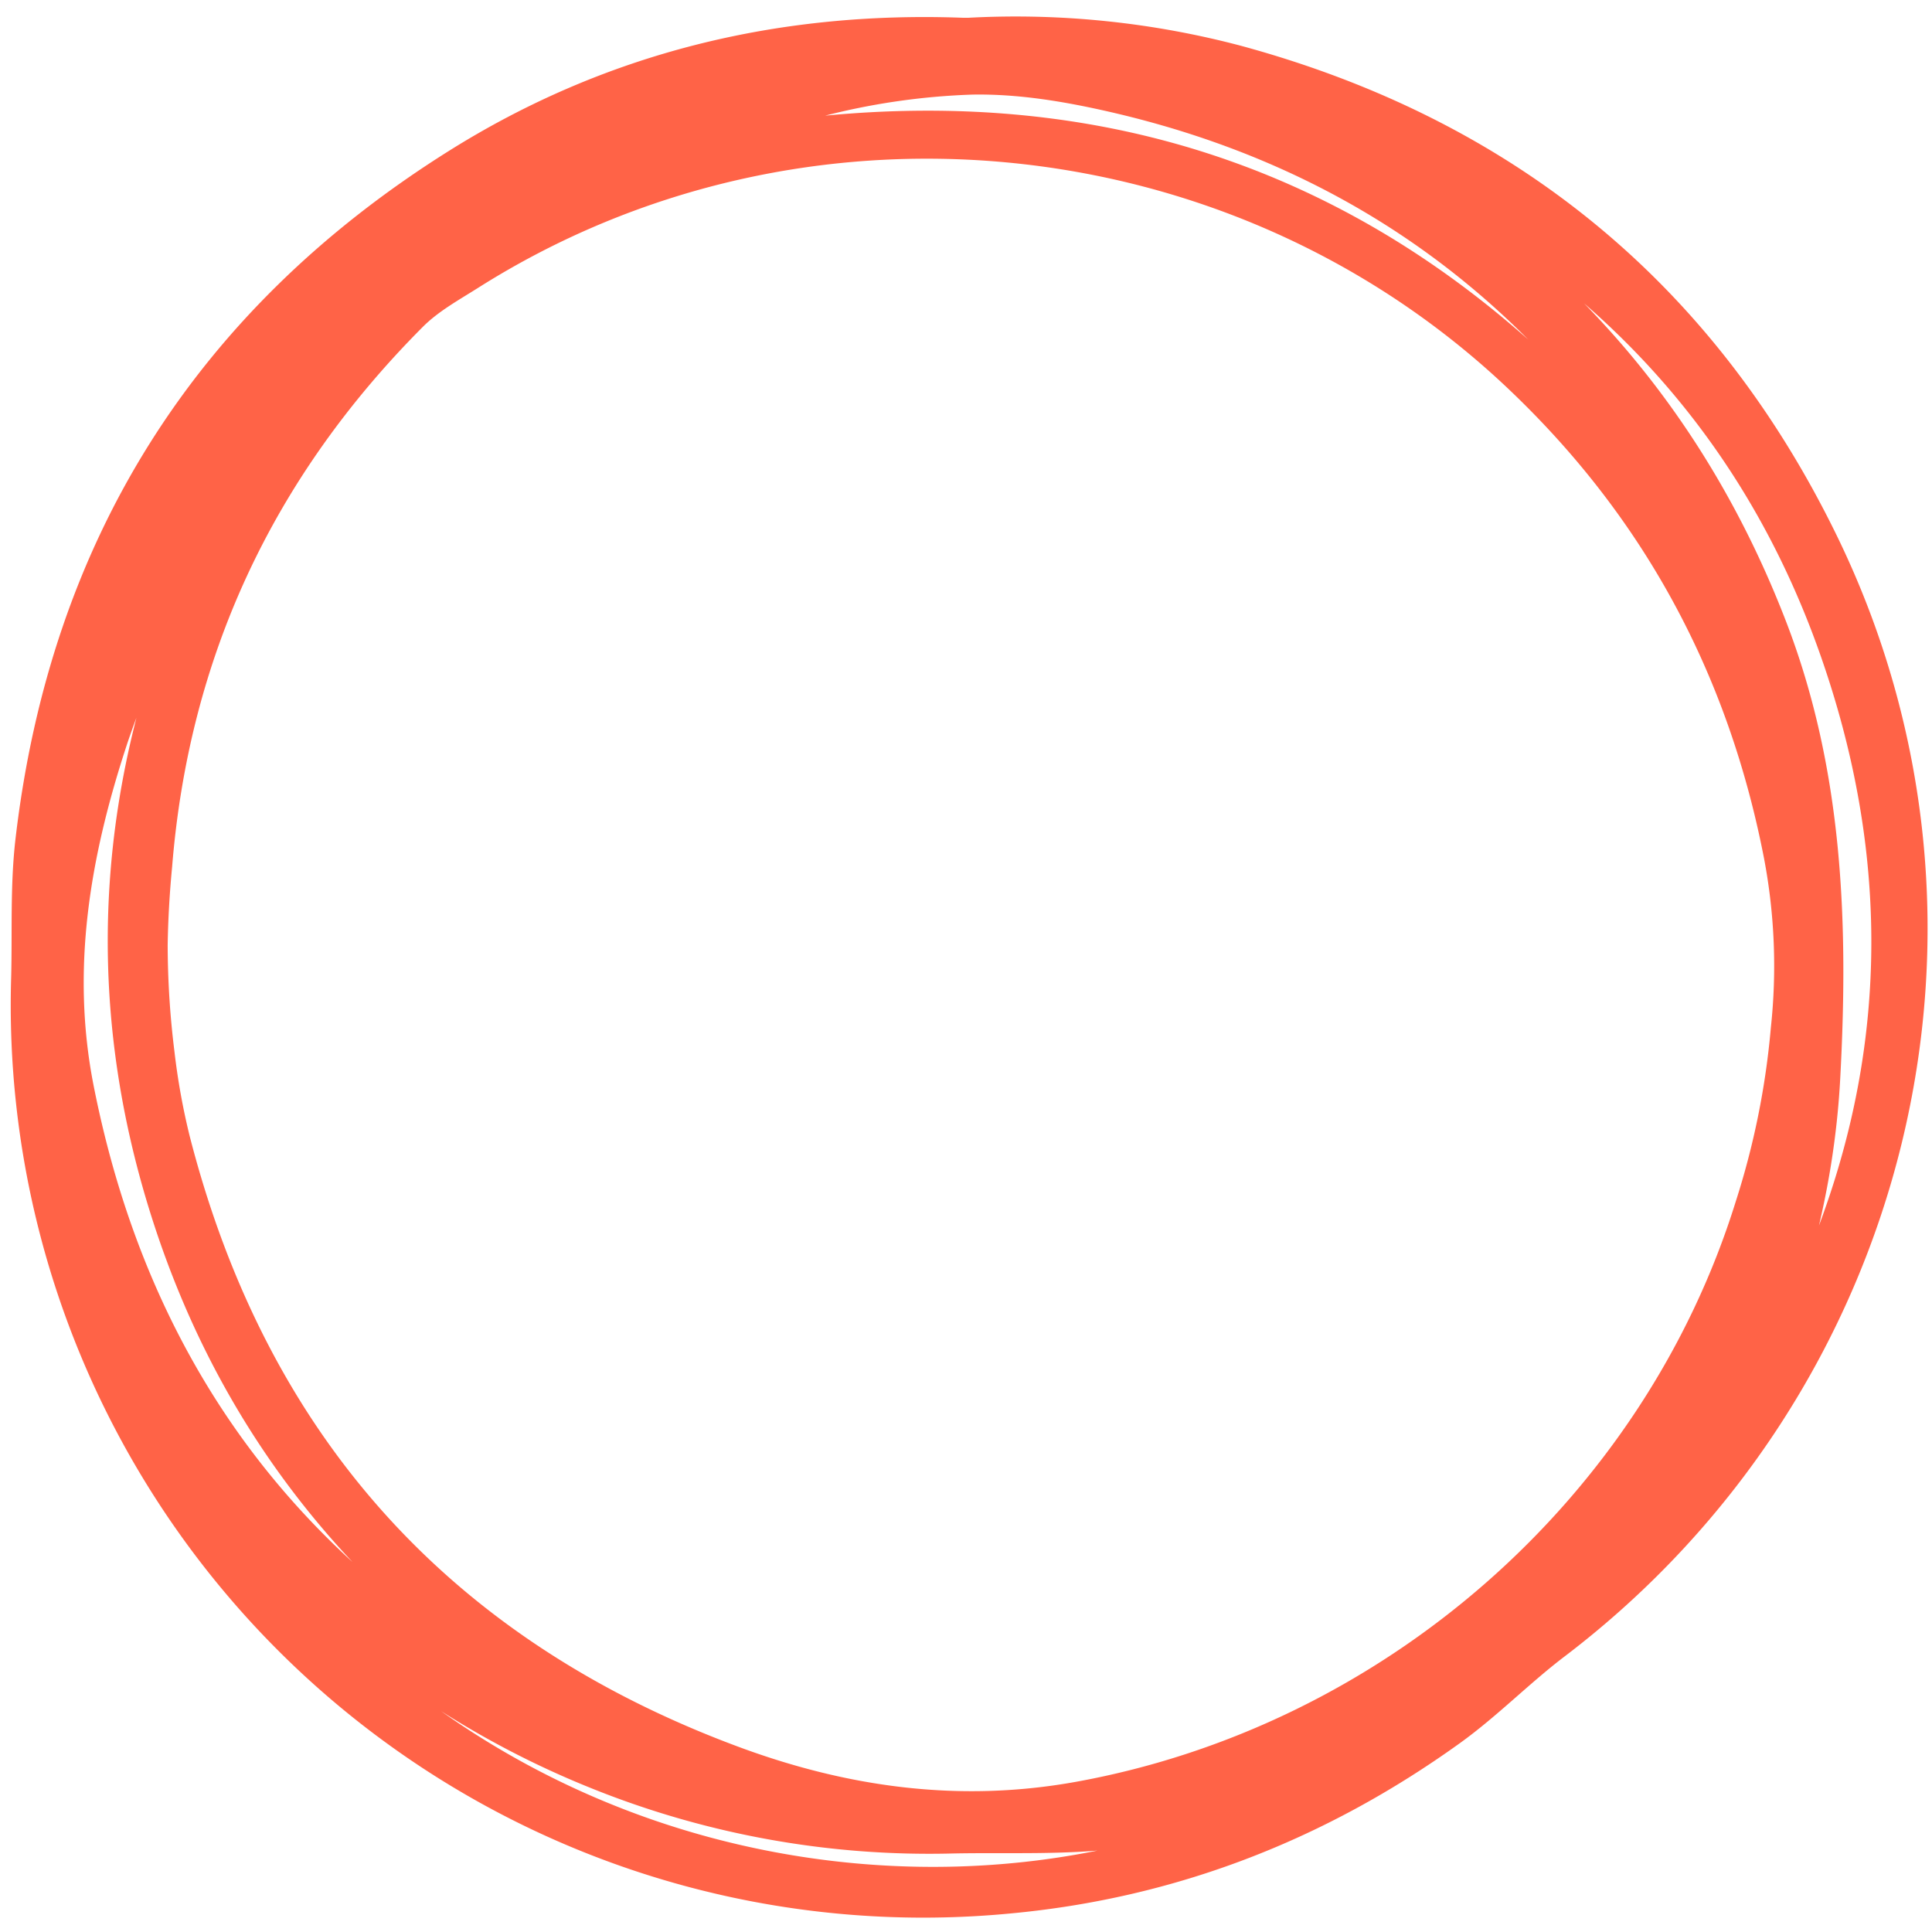 <svg id="Layer_1" data-name="Layer 1" xmlns="http://www.w3.org/2000/svg" viewBox="0 0 400 400"><defs><style>.cls-1{fill:tomato;stroke:tomato;stroke-miterlimit:10;stroke-width:5.17px;}</style></defs><title>rounder</title><path class="cls-1" d="M256.35,12a179.91,179.91,0,0,0-55.7-5.74c-.48,0-1,0-1.44,0-37.7-1.39-73,7.13-105,27.24C42.48,66,12.92,113,5.79,173.86c-1.11,9.42-.66,18.9-.89,28.37A186.34,186.34,0,0,0,208.83,393.6c33.81-3.12,64.36-15,91.89-34.78,7.63-5.49,14.19-12.26,21.64-17.92,70.76-53.81,94.35-149.45,55.57-228.95C352.75,60.34,311.8,27.09,256.35,12ZM143.5,30.06c2.75-1,5.48-2.12,8.25-3.1s5.6-1.93,8.43-2.78,5.87-1.7,8.83-2.43A144.31,144.31,0,0,1,201.3,17c9.86-.17,19.63,1.48,29.24,3.69,49.32,11.37,87.3,38.68,114.31,81.4.44.7.83,1.42,1.08,1.86q-3.44-4.41-7-8.57,2.56,3.7,5,7.57c.44.7.83,1.42,1.08,1.86q-78-100-202.43-73.91l3.83-1.47ZM367.74,177.11A121.74,121.74,0,0,1,369.21,213a166.32,166.32,0,0,1-7.39,36.58c-19.46,62.55-74.1,110.17-138.54,121.86-24.8,4.49-48.54,1.12-71.53-7.45-60.57-22.57-98.94-65.5-115-128.2A142.85,142.85,0,0,1,33.55,218a183.14,183.14,0,0,1-1.42-22.36c.09-5.55.41-11,.93-16.39C36.58,135.54,54,97.67,85.71,65.85,89.17,62.38,93.5,60,97.62,57.4,165.29,14.59,255,23.17,313.4,78,342.29,105.15,360.17,138.23,367.74,177.11ZM68.17,67.55c2-2,3.92-3.85,5.76-5.51,12.61-11.37,35.43-26.22,43.49-28.46l-1.5,1.06a6.61,6.61,0,0,1,.64-.2C97.36,47.93,78.49,62.08,61.71,78.68A223,223,0,0,0,41,102.3a3.11,3.11,0,0,1,.08-.37l-1,1.23C40.8,98.56,55.49,80.15,68.17,67.55Zm-44.42,86a168.49,168.49,0,0,1,15.3-33.25c.53-.88,1.11-1.73,1.66-2.6l.93.12c-19,43.59-22.18,88.16-7.76,133.45s42.8,79.61,83.26,104.37c-1.29.58-2-.24-2.79-.64q-80.1-41.37-97.52-129.82C12,200.59,16.09,176.9,23.75,153.56ZM40.19,303.15c1.32,0,1.61,1,2.11,1.68a186.36,186.36,0,0,0,80.88,62.92,184.51,184.51,0,0,0,73.95,13.41c11.46-.24,22.94.36,34.38-1.05A214,214,0,0,0,258,375.29c1-.25,1.92-.72,3-.17C192.52,405.66,92.84,388.12,40.19,303.15Zm301.45,4.28A153.5,153.5,0,0,1,319,335.17C310.89,343,300.9,348.11,291,353.24c-2.74,1.41-2.75,1.38-4.42,1.34A187.77,187.77,0,0,0,344,302.32c.38-.52.43-1.66,1.53-1.46v0l.08,0h-.09C344.72,303.35,343,305.3,341.64,307.43Zm19-15.93c10.06-21.67,16.5-44.41,17.78-68.39,1.71-31.78.62-63.27-11.06-93.54q-23.73-61.48-80.06-95.52c-.62-.37-1.26-.71-1.89-1.06l.61-.6C330.64,54,362.7,87.54,379.27,134.59,398.67,189.7,391.44,242.16,360.68,291.5Z"/></svg>
